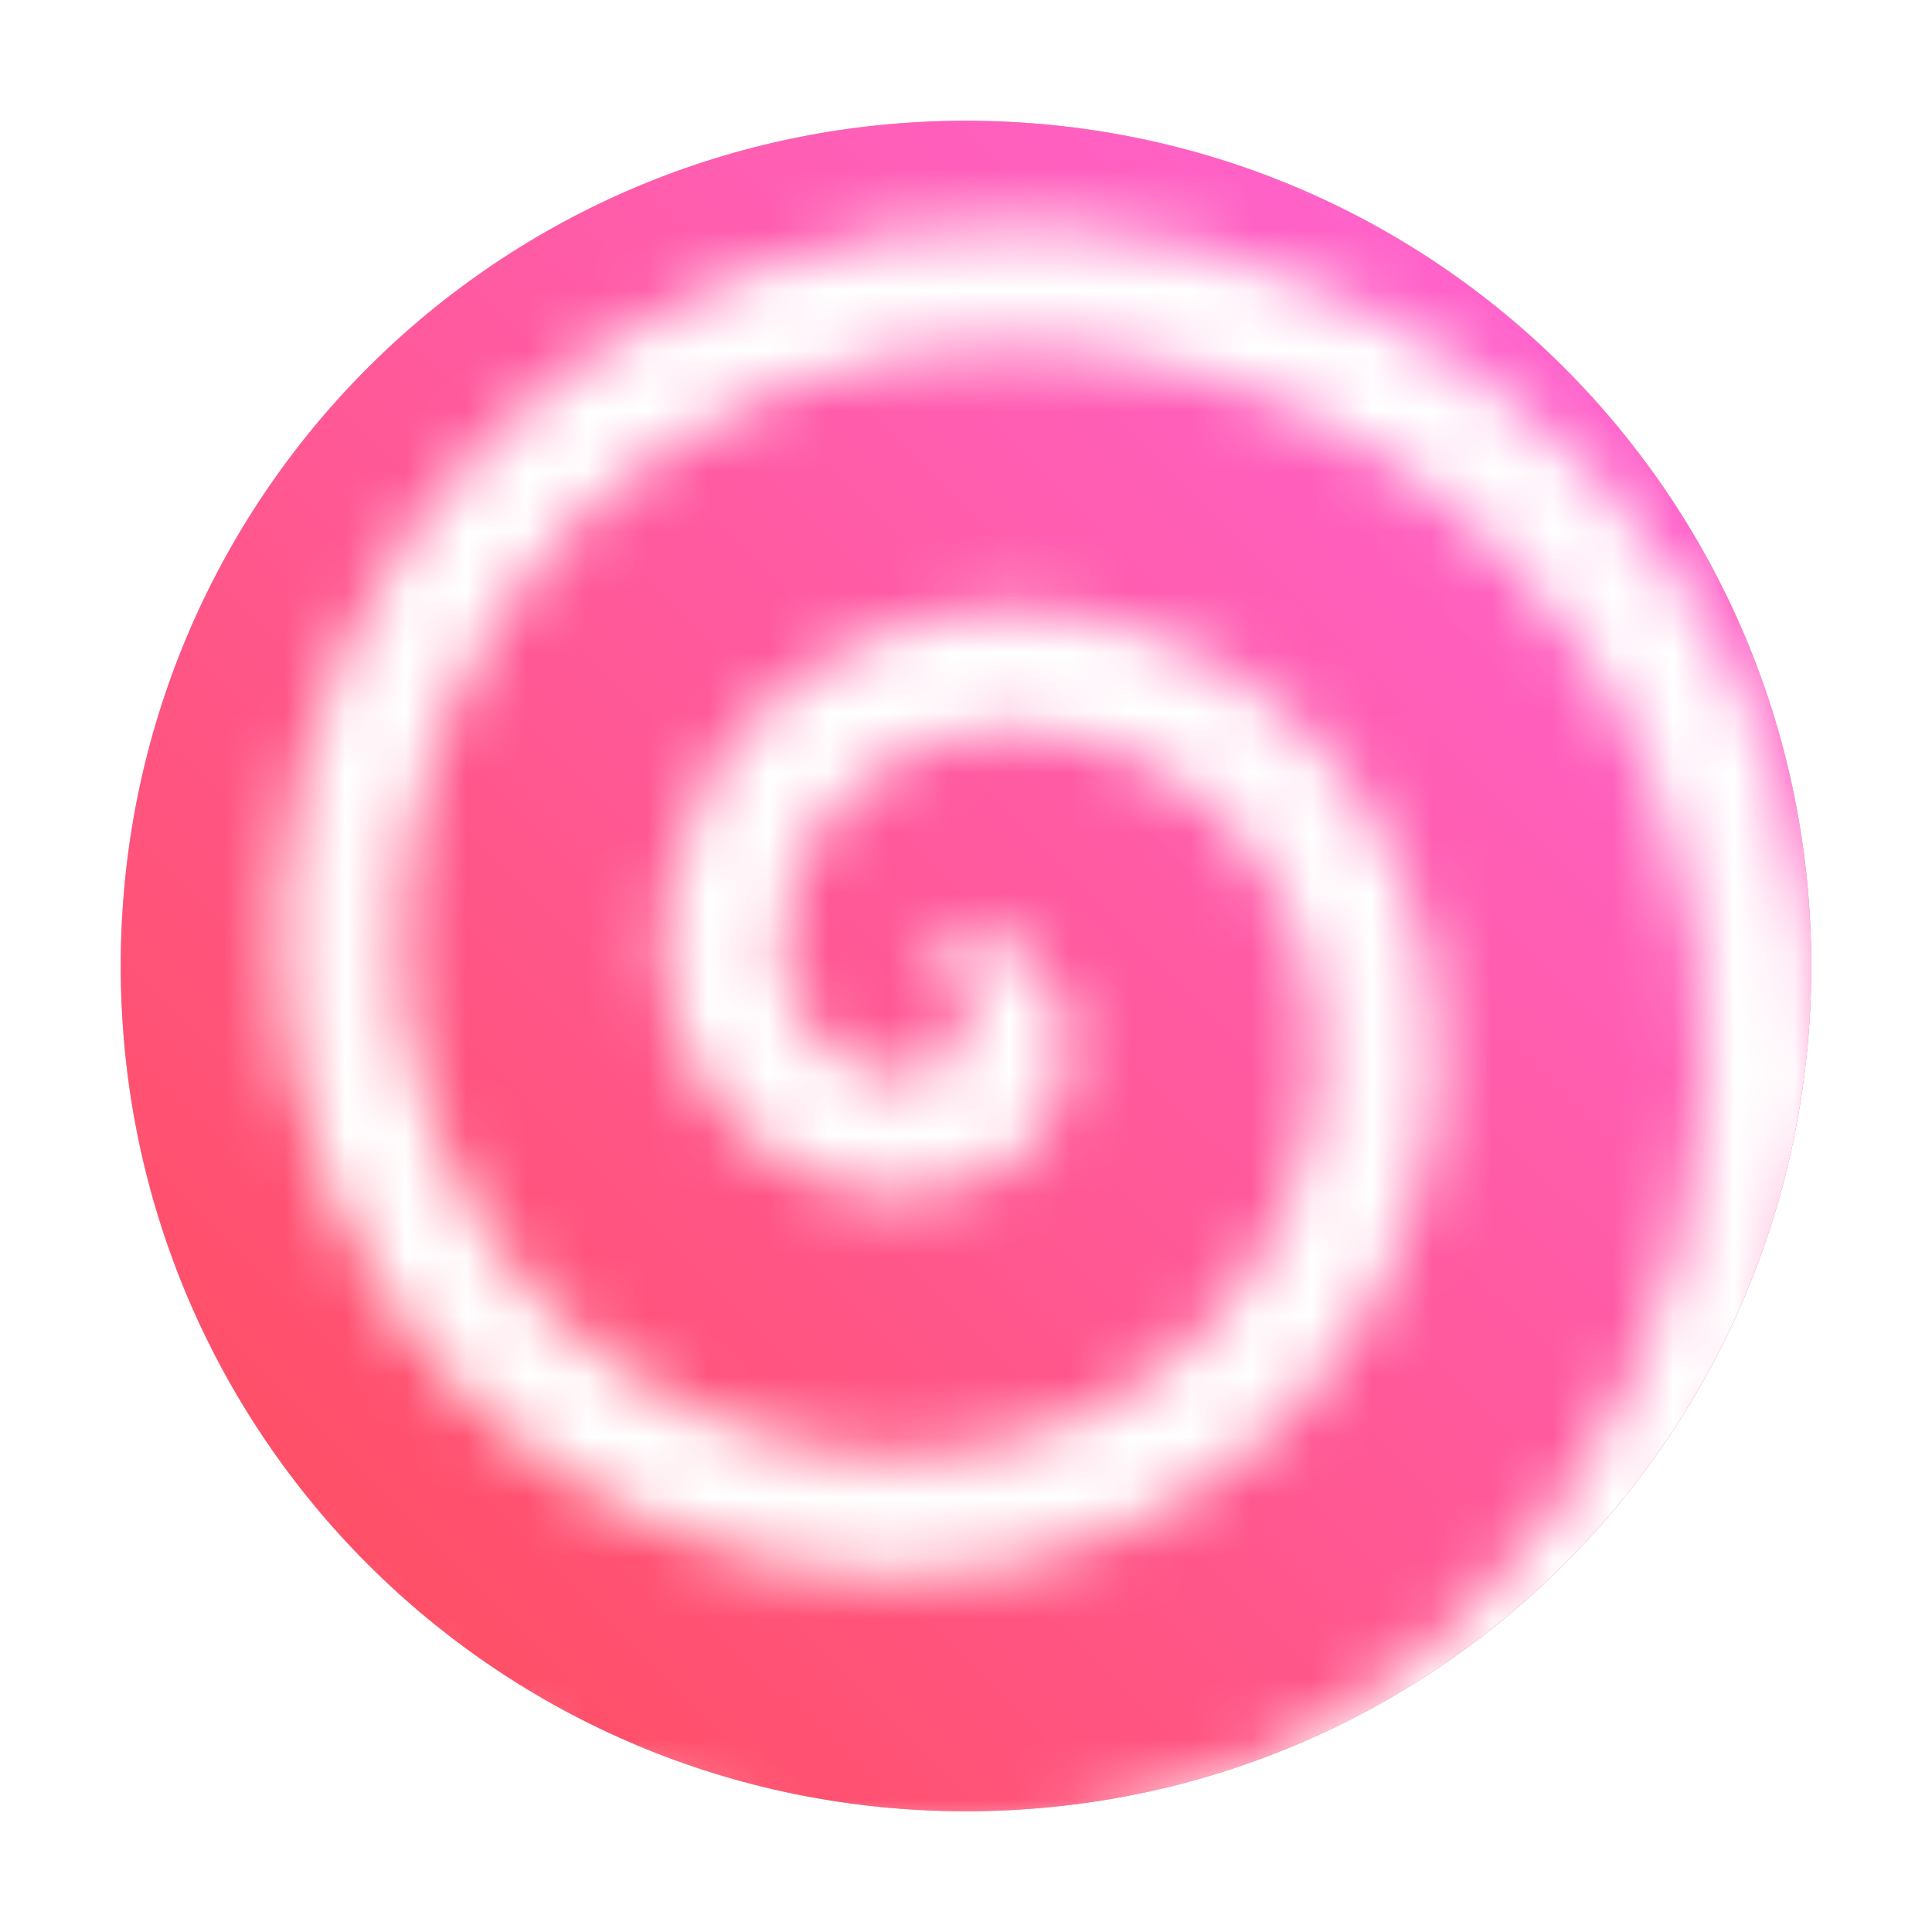 <?xml version="1.0" encoding="UTF-8" standalone="no"?>
<svg
   xmlns:dc="http://purl.org/dc/elements/1.1/"
   xmlns:cc="http://creativecommons.org/ns#"
   xmlns:rdf="http://www.w3.org/1999/02/22-rdf-syntax-ns#"
   xmlns:svg="http://www.w3.org/2000/svg"
   xmlns="http://www.w3.org/2000/svg"
   xmlns:xlink="http://www.w3.org/1999/xlink"
   xmlns:sodipodi="http://sodipodi.sourceforge.net/DTD/sodipodi-0.dtd"
   xmlns:inkscape="http://www.inkscape.org/namespaces/inkscape"
   inkscape:version="1.0.1 (3bc2e813f5, 2020-09-07)"
   sodipodi:docname="lollypop.svg"
   id="svg22"
   version="1"
   height="32"
   width="32">
  <defs
     id="defs26">
    <pattern
       inkscape:collect="always"
       xlink:href="#pattern2889"
       id="pattern2931"
       patternTransform="translate(-1.782,-2.698)" />
    <linearGradient
       id="linearGradient2344"
       inkscape:collect="always">
      <stop
         id="stop2340"
         offset="0"
         style="stop-color:#ff4a4a;stop-opacity:1" />
      <stop
         id="stop2342"
         offset="1"
         style="stop-color:#ff68e9;stop-opacity:1" />
    </linearGradient>
    <linearGradient
       gradientTransform="matrix(0.5,0,0,0.5,32,32)"
       gradientUnits="userSpaceOnUse"
       y2="-63.832"
       x2="-0.165"
       y1="0.027"
       x1="-63.452"
       id="linearGradient2346"
       xlink:href="#linearGradient2344"
       inkscape:collect="always" />
    <pattern
       patternUnits="userSpaceOnUse"
       width="35.481"
       height="35.219"
       patternTransform="translate(-1.782,-2.698)"
       id="pattern2889">
      <path
         id="path845"
         d="m 17.609,19.213 c 0.853,-0.46 1.041,0.923 0.764,1.418 -0.749,1.341 -2.659,1.021 -3.601,0.111 -1.685,-1.628 -1.117,-4.375 0.543,-5.783 2.436,-2.066 6.118,-1.223 7.966,1.197 2.463,3.225 1.333,7.87 -1.851,10.148 C 17.424,29.17 11.804,27.75 9.1,23.799 5.826,19.013 7.538,12.413 12.258,9.286 17.821,5.601 25.406,7.608 28.954,13.098 33.05,19.436 30.748,28.008 24.488,31.976 17.375,36.485 7.815,33.887 3.428,26.857 -1.495,18.969 1.399,8.42 9.201,3.613 17.863,-1.723 29.401,1.467 34.627,10.04"
         style="fill:none;fill-rule:evenodd;stroke:#ffffff;stroke-width:2;stroke-miterlimit:4;stroke-dasharray:none;stroke-opacity:1" />
    </pattern>
    <pattern
       id="pattern2889-5"
       patternTransform="translate(-1.782,-2.698)"
       height="35.219"
       width="35.481"
       patternUnits="userSpaceOnUse">
      <path
         style="fill:none;fill-rule:evenodd;stroke:#ffffff;stroke-width:2;stroke-miterlimit:4;stroke-dasharray:none;stroke-opacity:1"
         d="m 17.609,19.213 c 0.853,-0.46 1.041,0.923 0.764,1.418 -0.749,1.341 -2.659,1.021 -3.601,0.111 -1.685,-1.628 -1.117,-4.375 0.543,-5.783 2.436,-2.066 6.118,-1.223 7.966,1.197 2.463,3.225 1.333,7.87 -1.851,10.148 C 17.424,29.17 11.804,27.75 9.1,23.799 5.826,19.013 7.538,12.413 12.258,9.286 17.821,5.601 25.406,7.608 28.954,13.098 33.05,19.436 30.748,28.008 24.488,31.976 17.375,36.485 7.815,33.887 3.428,26.857 -1.495,18.969 1.399,8.42 9.201,3.613 17.863,-1.723 29.401,1.467 34.627,10.04"
         id="path845-5" />
    </pattern>
    <filter
       inkscape:collect="always"
       style="color-interpolation-filters:sRGB"
       id="filter61518"
       x="-0.075"
       width="1.15"
       y="-0.075"
       height="1.15">
      <feGaussianBlur
         inkscape:collect="always"
         stdDeviation="0.875"
         id="feGaussianBlur61520" />
    </filter>
  </defs>
  <sodipodi:namedview
     inkscape:document-rotation="0"
     inkscape:current-layer="svg22"
     inkscape:window-maximized="1"
     inkscape:window-y="0"
     inkscape:window-x="0"
     inkscape:cy="19.295471"
     inkscape:cx="-3.0869493"
     inkscape:zoom="12.297029"
     showgrid="false"
     id="namedview24"
     inkscape:window-height="1000"
     inkscape:window-width="1920"
     inkscape:pageshadow="2"
     inkscape:pageopacity="0"
     guidetolerance="10"
     gridtolerance="10"
     objecttolerance="10"
     borderopacity="1"
     bordercolor="#666666"
     pagecolor="#ffffff"
     showguides="false" />
  <path
     id="rect8-8-9"
     style="fill:#040000;fill-opacity:1;stroke-width:0.7;opacity:0.5;filter:url(#filter61518)"
     d="M 16,2 C 8.244,2 2,8.244 2,16 2,23.756 8.244,30 16,30 23.756,30 30,23.756 30,16 30,8.244 23.756,2 16,2 Z" />
  <path
     id="rect8"
     style="fill:url(#linearGradient2346);fill-opacity:1;stroke-width:0.7"
     d="M 2,16 C 2,8.244 8.244,2 16,2 23.756,2 30,8.244 30,16 30,23.756 23.756,30 16,30 8.244,30 2,23.756 2,16 Z" />
  <path
     d="M 16,2 C 8.244,2 2,8.244 2,16 2,23.756 8.244,30 16,30 23.756,30 30,23.756 30,16 30,8.244 23.756,2 16,2 Z"
     style="fill:url(#pattern2931);fill-opacity:1;stroke-width:0.7"
     id="rect8-8" />
</svg>
